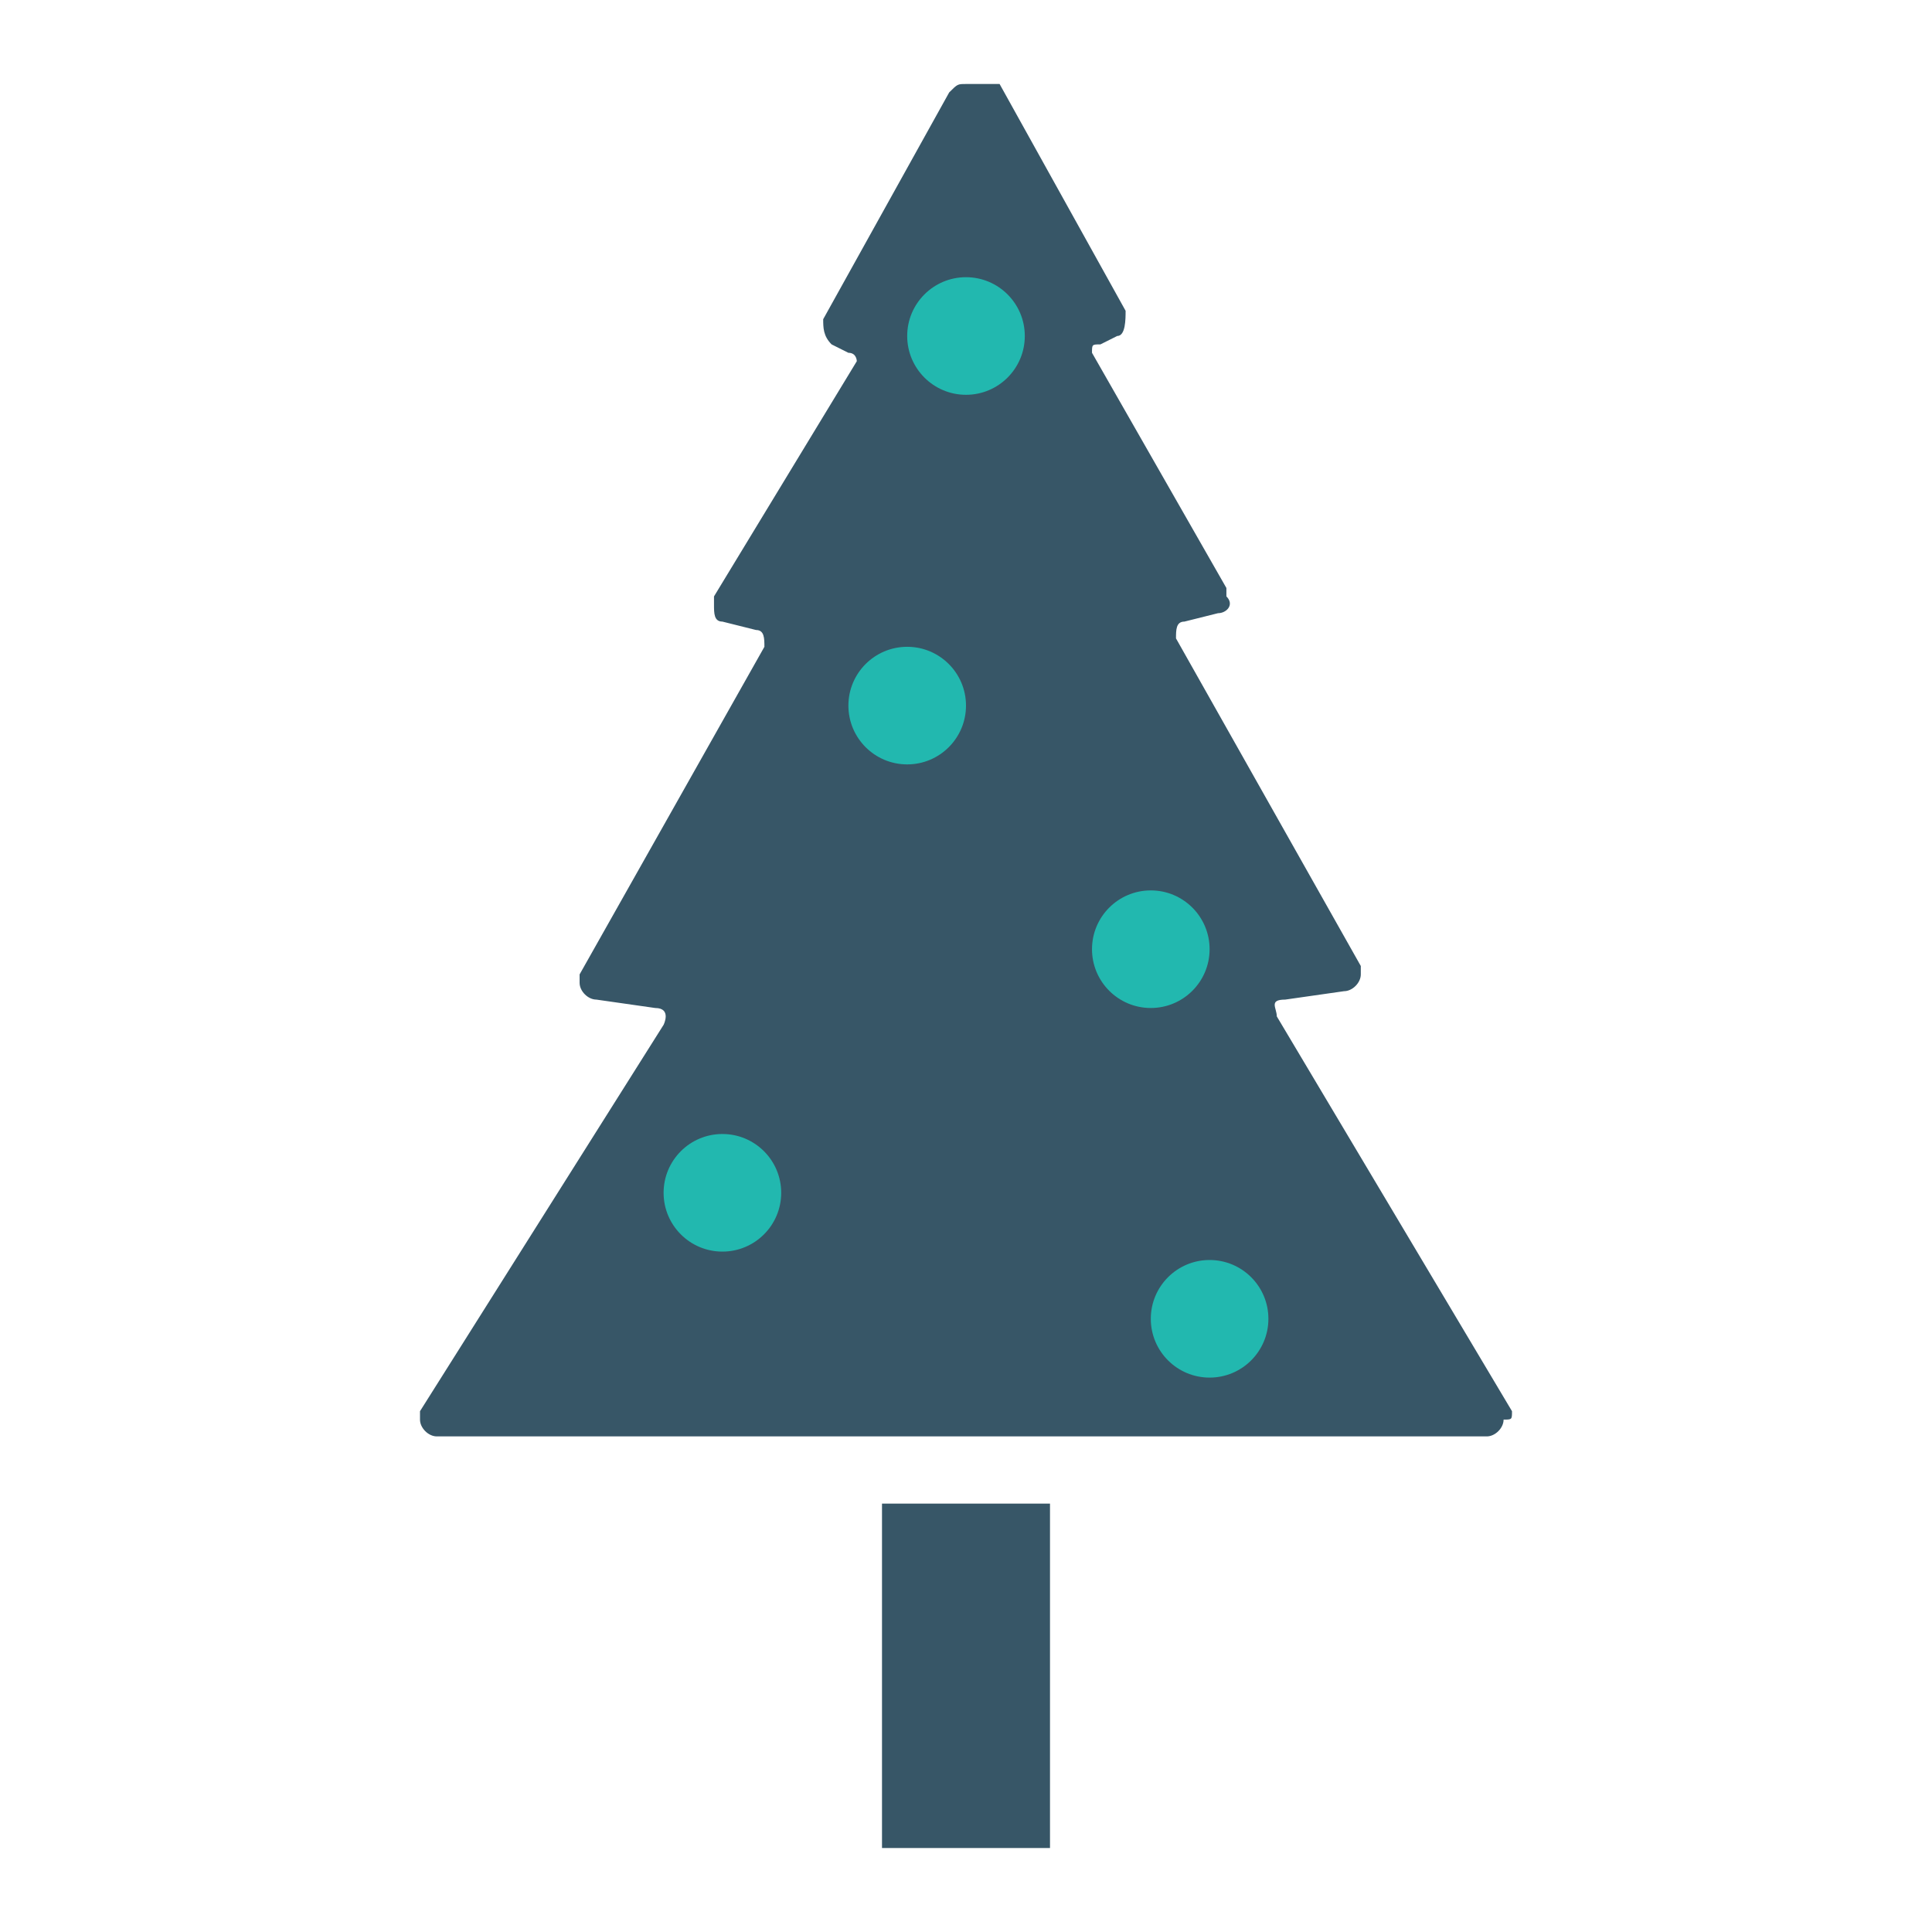 <svg xmlns="http://www.w3.org/2000/svg" width="23" height="23" viewBox="0 0 23 23"><g fill="#375667"><path d="M18 16.8l-2.8-4.7c0-.1-.1-.2.1-.2l.7-.1c.1 0 .2-.1.2-.2v-.1L14 7.6c0-.1 0-.2.1-.2l.4-.1c.1 0 .2-.1.1-.2V7L13 4.2c0-.1 0-.1.1-.1l.2-.1c.1 0 .1-.2.1-.3L11.9 1h-.4c-.1 0-.1 0-.2.1L9.8 3.8c0 .1 0 .2.1.3l.2.1c.1 0 .1.1.1.1L8.5 7.1v.1c0 .1 0 .2.1.2l.4.1c.1 0 .1.1.1.2l-2.2 3.9v.1c0 .1.1.2.2.2l.7.1c.2 0 .1.2.1.2L5 16.8v.1c0 .1.1.2.2.2H17.7c.1 0 .2-.1.2-.2.1 0 .1 0 .1-.1zM10.5 17.9V22h2v-4.1"/></g><circle cx="11.5" cy="4" r=".7" fill="#22B8AF"/><circle cx="10.8" cy="8.4" r=".7" fill="#22B8AF"/><circle cx="13.7" cy="11.3" r=".7" fill="#22B8AF"/><circle cx="8.6" cy="14.2" r=".7" fill="#22B8AF"/><circle cx="14.4" cy="15.7" r=".7" fill="#22B8AF"/></svg>